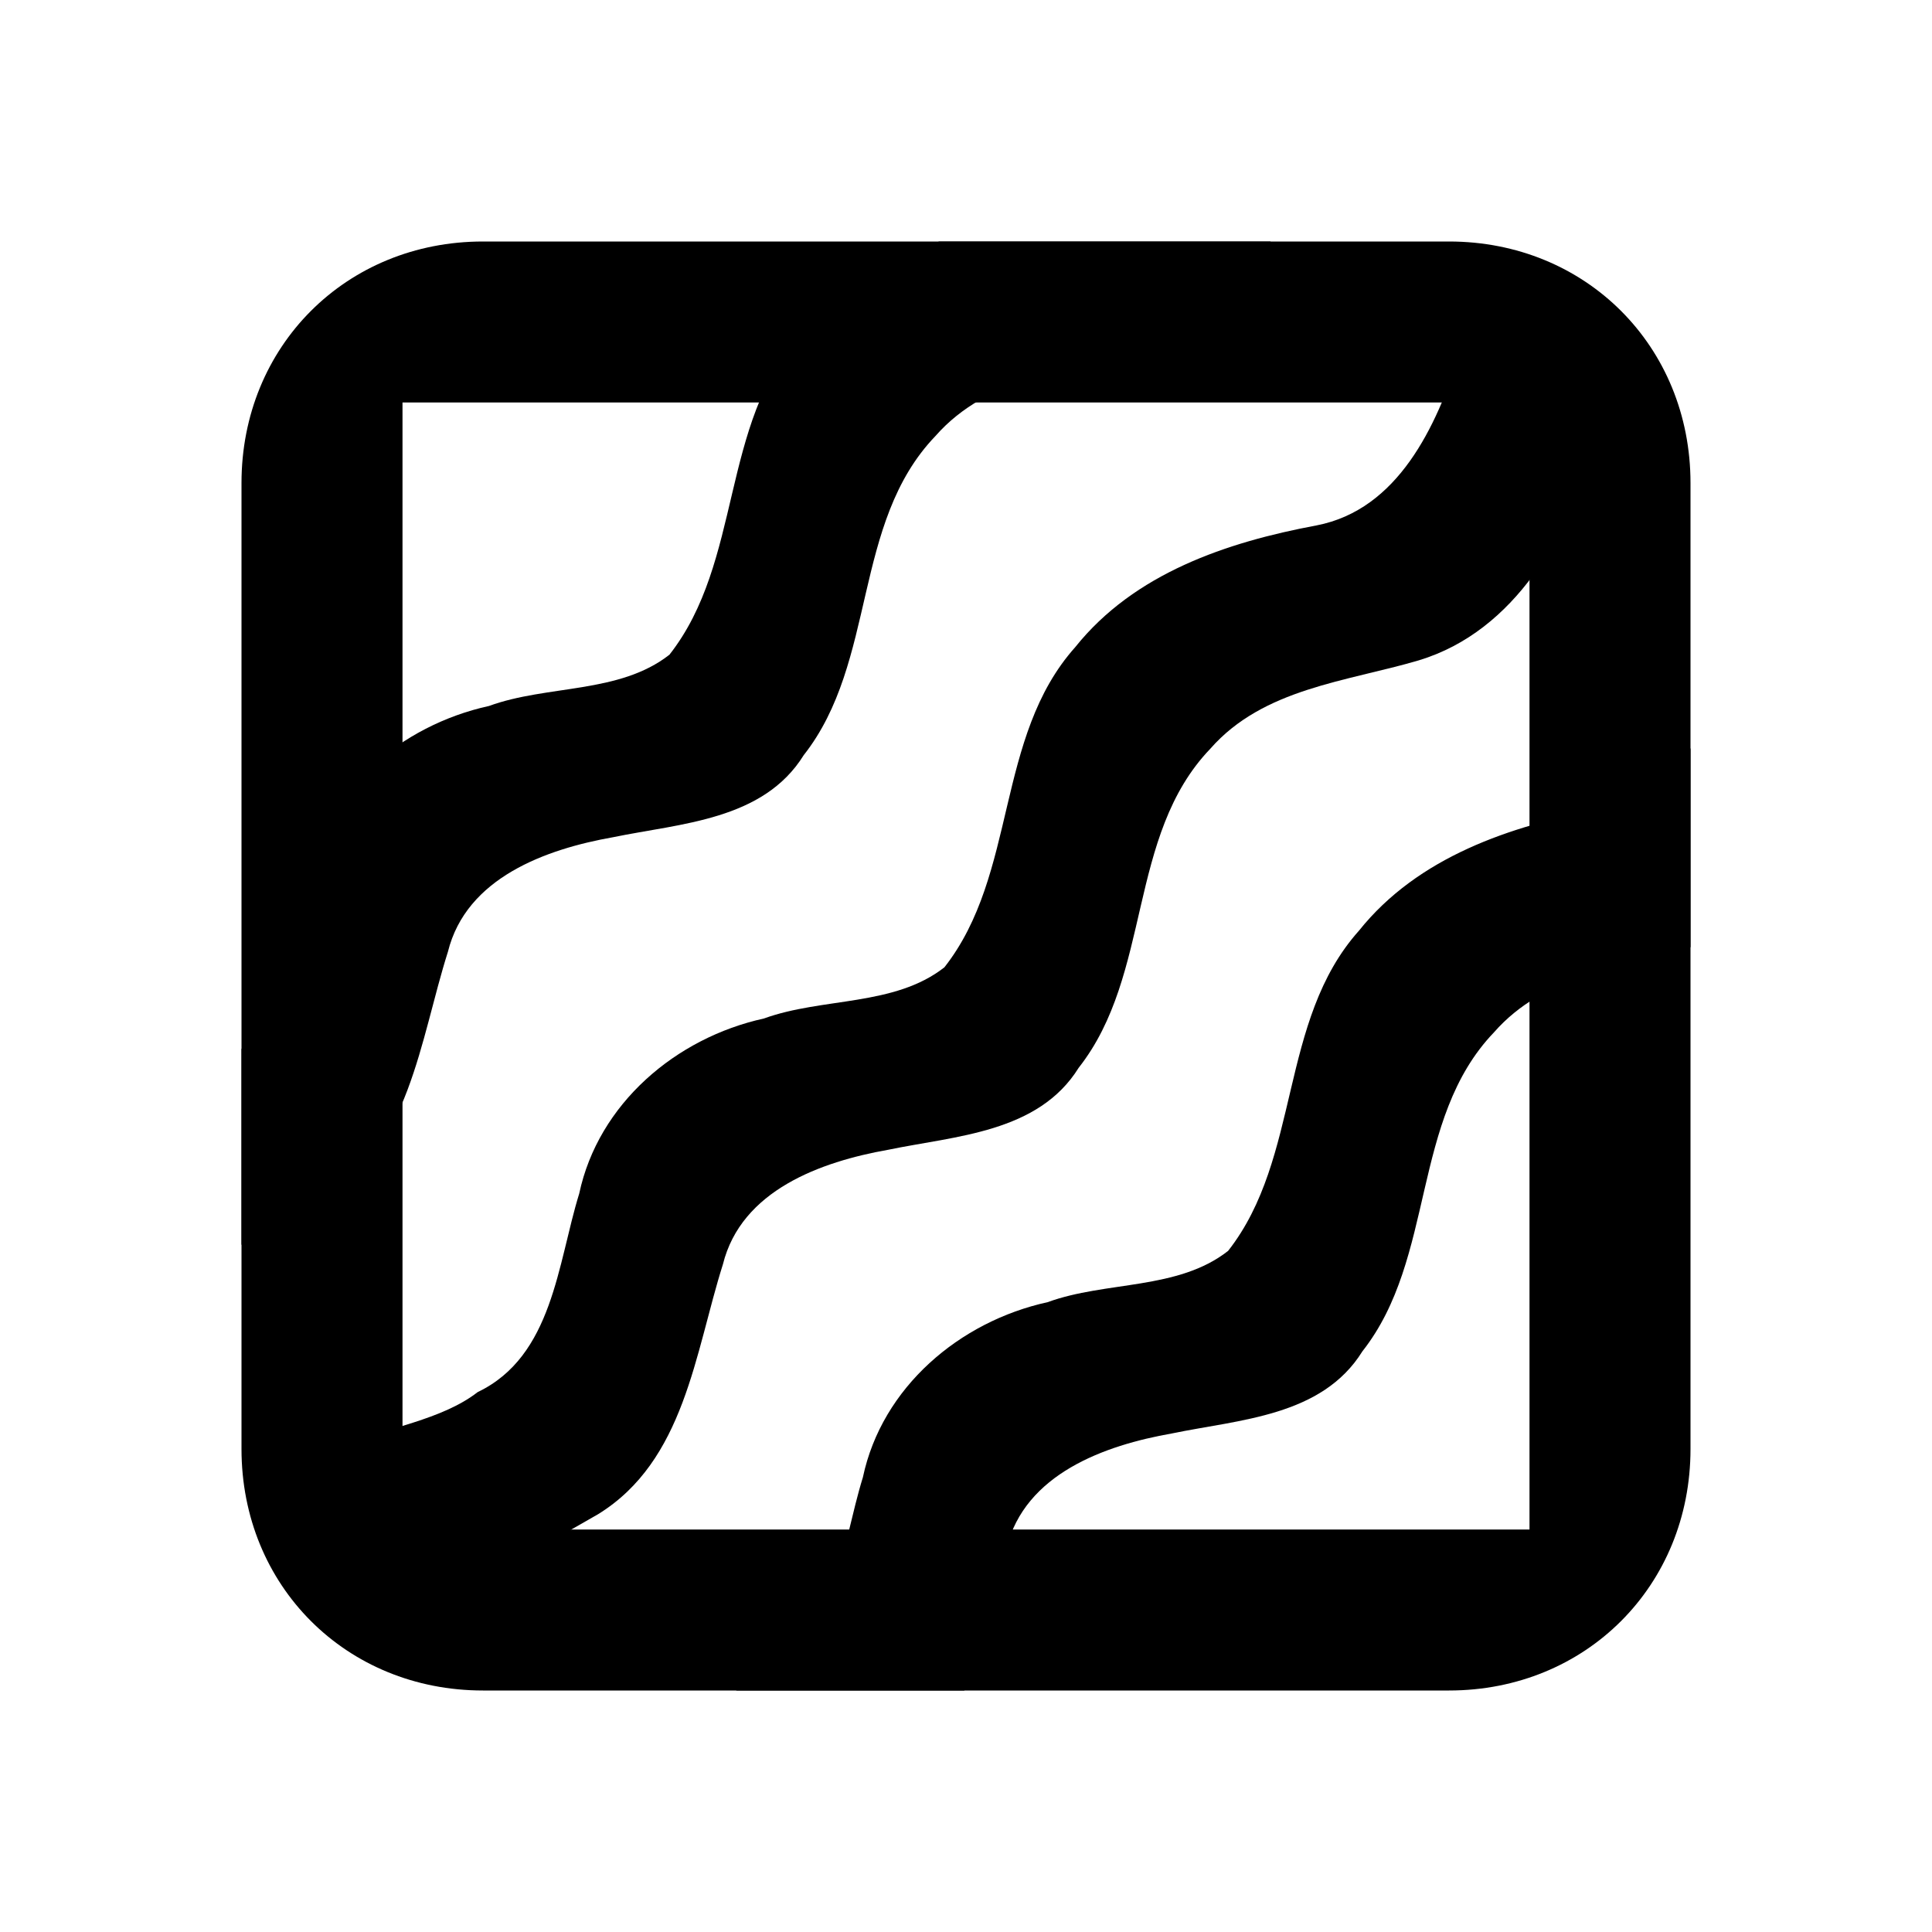 <?xml version="1.0" encoding="UTF-8" standalone="no"?>
<svg
   xmlns:dc="http://purl.org/dc/elements/1.1/"
   xmlns:cc="http://creativecommons.org/ns#"
   xmlns:rdf="http://www.w3.org/1999/02/22-rdf-syntax-ns#"
   xmlns:svg="http://www.w3.org/2000/svg"
   xmlns="http://www.w3.org/2000/svg"
   xmlns:sodipodi="http://sodipodi.sourceforge.net/DTD/sodipodi-0.dtd"
   xmlns:inkscape="http://www.inkscape.org/namespaces/inkscape"
   version="1.1"
   viewBox="0 0 24 24"
   id="svg4"
   sodipodi:docname="InfillGyroid.svg"
   inkscape:version="0.92.4 (5da689c313, 2019-01-14)">
  <defs
     id="defs8">
    <inkscape:path-effect
       bendpath4="M 4.578,4.844 V 19.297"
       bendpath3="M 4.578,19.297 H 19.475"
       bendpath2="M 19.475,4.844 V 19.297"
       bendpath1="M 4.578,4.844 H 19.475"
       xx="true"
       yy="true"
       is_visible="true"
       id="path-effect4073"
       effect="envelope" />
    <inkscape:path-effect
       effect="envelope"
       id="path-effect4067"
       is_visible="true"
       yy="true"
       xx="true"
       bendpath1="M 4.578,4.844 H 19.475"
       bendpath2="M 19.475,4.844 V 19.297"
       bendpath3="M 4.578,19.297 H 19.475"
       bendpath4="M 4.578,4.844 V 19.297" />
    <inkscape:path-effect
       effect="bend_path"
       id="path-effect362"
       is_visible="true"
       bendpath="M 4.578,12.07 H 19.475"
       prop_scale="1"
       scale_y_rel="false"
       vertical="false" />
  </defs>
  <sodipodi:namedview
     pagecolor="#ffffff"
     bordercolor="#666666"
     borderopacity="1"
     objecttolerance="10"
     gridtolerance="10"
     guidetolerance="10"
     inkscape:pageopacity="0"
     inkscape:pageshadow="2"
     inkscape:window-width="1920"
     inkscape:window-height="972"
     id="namedview6"
     showgrid="false"
     inkscape:zoom="27.812867"
     inkscape:cx="10.174221"
     inkscape:cy="11.981507"
     inkscape:window-x="0"
     inkscape:window-y="33"
     inkscape:window-maximized="1"
     inkscape:current-layer="svg4"
     inkscape:snap-object-midpoints="false"
     inkscape:snap-center="false"
     inkscape:object-nodes="false" />
  <path
     d="M 6,3 C 4.3,3 3,4.3 3,6 v 12 c 0,1.7 1.3,3 3,3 h 12 c 1.7,0 3,-1.3 3,-3 V 6 C 21,4.3 19.7,3 18,3 Z M 5,5 H 9.6 12.4 17.6 19 V 6.4 11.6 14.4 19 H 14.4 11.6 6.4 5 V 17.6 12.4 9.6 Z"
     id="path31"
     inkscape:connector-curvature="0"
     style="display:inline" />
  <path
     style="color:#000000;font-style:normal;font-variant:normal;font-weight:normal;font-stretch:normal;font-size:medium;line-height:normal;font-family:sans-serif;font-variant-ligatures:normal;font-variant-position:normal;font-variant-caps:normal;font-variant-numeric:normal;font-variant-alternates:normal;font-feature-settings:normal;text-indent:0;text-align:start;text-decoration:none;text-decoration-line:none;text-decoration-style:solid;text-decoration-color:#000000;letter-spacing:normal;word-spacing:normal;text-transform:none;writing-mode:lr-tb;direction:ltr;text-orientation:mixed;dominant-baseline:auto;baseline-shift:baseline;text-anchor:start;white-space:normal;shape-padding:0;clip-rule:nonzero;display:inline;overflow:visible;visibility:visible;opacity:1;isolation:auto;mix-blend-mode:normal;color-interpolation:sRGB;color-interpolation-filters:linearRGB;solid-color:#000000;solid-opacity:1;vector-effect:none;fill:#000000;fill-opacity:1;fill-rule:nonzero;stroke:none;stroke-width:1px;stroke-linecap:butt;stroke-linejoin:miter;stroke-miterlimit:4;stroke-dasharray:none;stroke-dashoffset:0;stroke-opacity:1;color-rendering:auto;image-rendering:auto;shape-rendering:auto;text-rendering:auto;enable-background:accumulate"
     d="M 18.127 4.41 C 17.843 5.295 17.369 6.331 16.354 6.527 C 15.24 6.735 14.091 7.121 13.357 8.039 C 12.358 9.157 12.642 10.857 11.732 12.016 C 11.109 12.505 10.216 12.388 9.49 12.652 C 8.398 12.892 7.433 13.709 7.195 14.828 C 6.926 15.697 6.867 16.847 5.934 17.293 C 5.48 17.646 4.792 17.73 4.359 17.941 L 4.18 18.842 C 4.251 18.853 4.322 18.851 4.393 18.854 L 4.359 19.021 C 4.362 19.022 4.365 19.021 4.367 19.021 L 4.359 19.057 C 4.428 19.067 4.496 19.066 4.564 19.068 L 4.539 19.201 C 4.542 19.202 4.544 19.201 4.547 19.201 L 4.539 19.236 C 4.554 19.239 4.568 19.236 4.582 19.238 L 4.574 19.271 C 4.632 19.28 4.689 19.28 4.746 19.281 L 4.719 19.416 C 4.733 19.418 4.746 19.416 4.76 19.418 L 4.754 19.451 C 4.825 19.462 4.896 19.462 4.967 19.465 L 4.934 19.631 C 5.837 19.766 6.674 19.24 7.428 18.811 C 8.507 18.147 8.632 16.805 8.98 15.707 C 9.208 14.786 10.197 14.431 11.033 14.283 C 11.871 14.109 12.897 14.073 13.4 13.264 C 14.314 12.103 13.998 10.382 15.035 9.301 C 15.693 8.55 16.727 8.468 17.625 8.203 C 18.829 7.838 19.48 6.637 19.83 5.512 L 19.609 5.439 C 19.621 5.404 19.639 5.368 19.65 5.332 L 19.639 5.328 C 19.642 5.318 19.647 5.307 19.65 5.297 L 19.441 5.229 C 19.452 5.203 19.463 5.178 19.471 5.152 L 19.459 5.148 C 19.462 5.138 19.467 5.128 19.471 5.117 L 19.428 5.104 C 19.431 5.096 19.433 5.089 19.436 5.082 L 19.258 5.023 C 19.269 4.995 19.282 4.966 19.291 4.938 L 19.248 4.924 C 19.251 4.917 19.254 4.909 19.256 4.902 L 19.035 4.83 C 19.047 4.794 19.065 4.758 19.076 4.723 L 18.127 4.41 z "
     id="path4122" />
  <path
     style="color:#000000;font-style:normal;font-variant:normal;font-weight:normal;font-stretch:normal;font-size:medium;line-height:normal;font-family:sans-serif;font-variant-ligatures:normal;font-variant-position:normal;font-variant-caps:normal;font-variant-numeric:normal;font-variant-alternates:normal;font-feature-settings:normal;text-indent:0;text-align:start;text-decoration:none;text-decoration-line:none;text-decoration-style:solid;text-decoration-color:#000000;letter-spacing:normal;word-spacing:normal;text-transform:none;writing-mode:lr-tb;direction:ltr;text-orientation:mixed;dominant-baseline:auto;baseline-shift:baseline;text-anchor:start;white-space:normal;shape-padding:0;clip-rule:nonzero;display:inline;overflow:visible;visibility:visible;opacity:1;isolation:auto;mix-blend-mode:normal;color-interpolation:sRGB;color-interpolation-filters:linearRGB;solid-color:#000000;solid-opacity:1;vector-effect:none;fill:#000000;fill-opacity:1;fill-rule:nonzero;stroke:none;stroke-width:1px;stroke-linecap:butt;stroke-linejoin:miter;stroke-miterlimit:4;stroke-dasharray:none;stroke-dashoffset:0;stroke-opacity:1;color-rendering:auto;image-rendering:auto;shape-rendering:auto;text-rendering:auto;enable-background:accumulate"
     d="M 11.666 3 C 11.006 3.244 10.392 3.592 9.941 4.156 C 8.942 5.275 9.226 6.975 8.316 8.133 C 7.692 8.622 6.8 8.505 6.074 8.77 C 4.982 9.009 4.017 9.826 3.779 10.945 C 3.568 11.628 3.479 12.479 3 13.031 L 3 15.463 C 3.35 15.303 3.69 15.111 4.012 14.928 C 5.091 14.265 5.216 12.922 5.564 11.824 C 5.792 10.903 6.781 10.548 7.617 10.4 C 8.455 10.227 9.481 10.191 9.984 9.381 C 10.898 8.22 10.582 6.499 11.619 5.418 C 12.277 4.667 13.311 4.585 14.209 4.32 C 14.911 4.108 15.409 3.6 15.785 3 L 11.666 3 z M 21 9.295 C 20.723 9.666 20.364 9.956 19.877 10.051 C 18.763 10.259 17.614 10.645 16.881 11.562 C 15.881 12.681 16.165 14.381 15.256 15.539 C 14.632 16.029 13.739 15.911 13.014 16.176 C 11.922 16.415 10.956 17.232 10.719 18.352 C 10.45 19.22 10.39 20.37 9.457 20.816 C 9.362 20.89 9.253 20.946 9.143 21 L 11.979 21 C 12.202 20.429 12.324 19.798 12.504 19.23 C 12.732 18.309 13.721 17.954 14.557 17.807 C 15.394 17.633 16.421 17.597 16.924 16.787 C 17.838 15.627 17.522 13.905 18.559 12.824 C 19.181 12.114 20.137 12 21 11.766 L 21 9.295 z "
     id="path4130" />
</svg>
